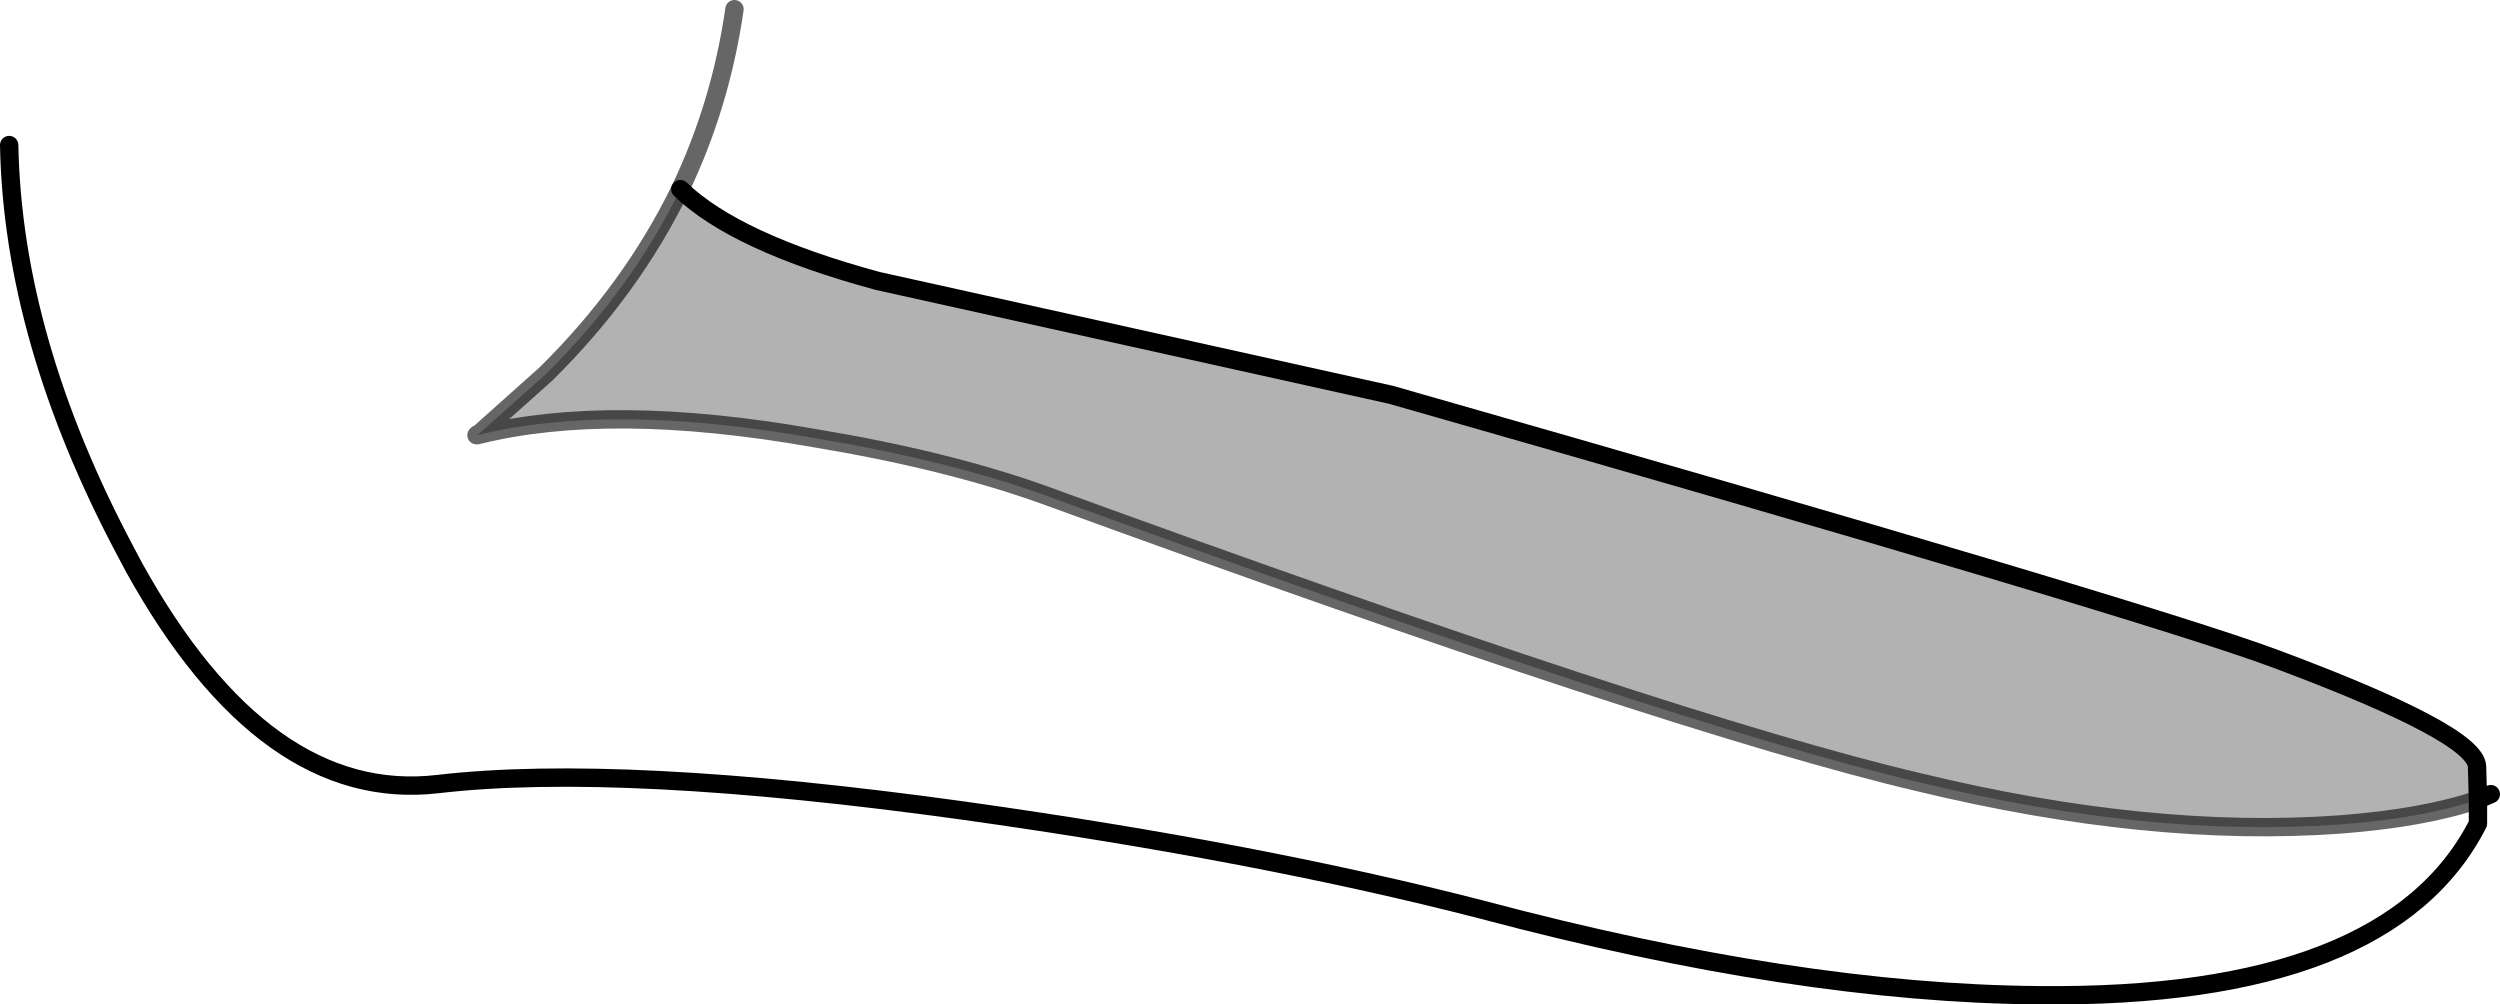<?xml version="1.0" encoding="UTF-8" standalone="no"?>
<svg xmlns:xlink="http://www.w3.org/1999/xlink" height="54.7px" width="136.15px" xmlns="http://www.w3.org/2000/svg">
  <g transform="matrix(1.0, 0.0, 0.0, 1.0, 71.8, 4.85)">
    <path d="M-34.75 5.45 Q-31.75 8.35 -24.0 10.45 L3.95 16.65 Q44.75 28.3 52.05 31.0 63.05 35.1 63.1 36.9 L63.15 38.7 Q60.2 39.7 55.65 40.05 45.3 40.8 32.7 37.75 19.3 34.6 -14.95 22.1 -20.25 20.2 -27.5 19.0 -38.6 17.05 -45.8 18.85 L-42.05 15.5 Q-37.4 10.9 -34.75 5.45 M-45.8 18.85 L-45.85 18.85 -45.8 18.8 -45.8 18.85" fill="#000000" fill-opacity="0.302" fill-rule="evenodd" stroke="none"/>
    <path d="M63.15 38.7 L63.15 40.0 Q58.3 49.55 39.25 49.35 26.05 49.25 8.95 44.7 -3.25 41.55 -19.3 39.3 -38.05 36.7 -47.95 37.85 -57.35 38.95 -64.5 26.05 L-64.95 25.2 Q-71.1 13.65 -71.3 3.05 L-71.25 3.0 -31.8 -4.35 Q-32.55 0.85 -34.75 5.45 -37.4 10.9 -42.05 15.5 L-45.8 18.85 Q-38.6 17.05 -27.5 19.0 -20.25 20.2 -14.95 22.1 19.3 34.6 32.7 37.75 45.3 40.8 55.65 40.05 60.2 39.7 63.15 38.7 M-45.8 18.8 L-45.85 18.85 -45.8 18.85 -45.8 18.8" fill="#ffffff" fill-opacity="0.0" fill-rule="evenodd" stroke="none"/>
    <path d="M63.15 38.7 L63.15 40.0 Q58.3 49.55 39.25 49.35 26.05 49.25 8.95 44.7 -3.25 41.55 -19.3 39.3 -38.05 36.7 -47.95 37.85 -57.35 38.95 -64.5 26.05 L-64.95 25.2 Q-71.1 13.65 -71.3 3.05 M-34.75 5.45 Q-31.75 8.35 -24.0 10.45 L3.95 16.65 Q44.75 28.3 52.05 31.0 63.05 35.1 63.1 36.9 L63.15 38.7 63.85 38.4" fill="none" stroke="#000000" stroke-linecap="round" stroke-linejoin="round" stroke-width="1.0"/>
    <path d="M-31.8 -4.35 Q-32.55 0.85 -34.75 5.45 -37.4 10.9 -42.05 15.5 L-45.8 18.85 Q-38.6 17.05 -27.5 19.0 -20.25 20.2 -14.95 22.1 19.3 34.6 32.7 37.75 45.3 40.8 55.65 40.05 60.2 39.7 63.15 38.7 M-45.8 18.85 L-45.85 18.85 -45.8 18.8" fill="none" stroke="#000000" stroke-linecap="round" stroke-linejoin="round" stroke-opacity="0.6" stroke-width="1.0"/>
  </g>
</svg>
